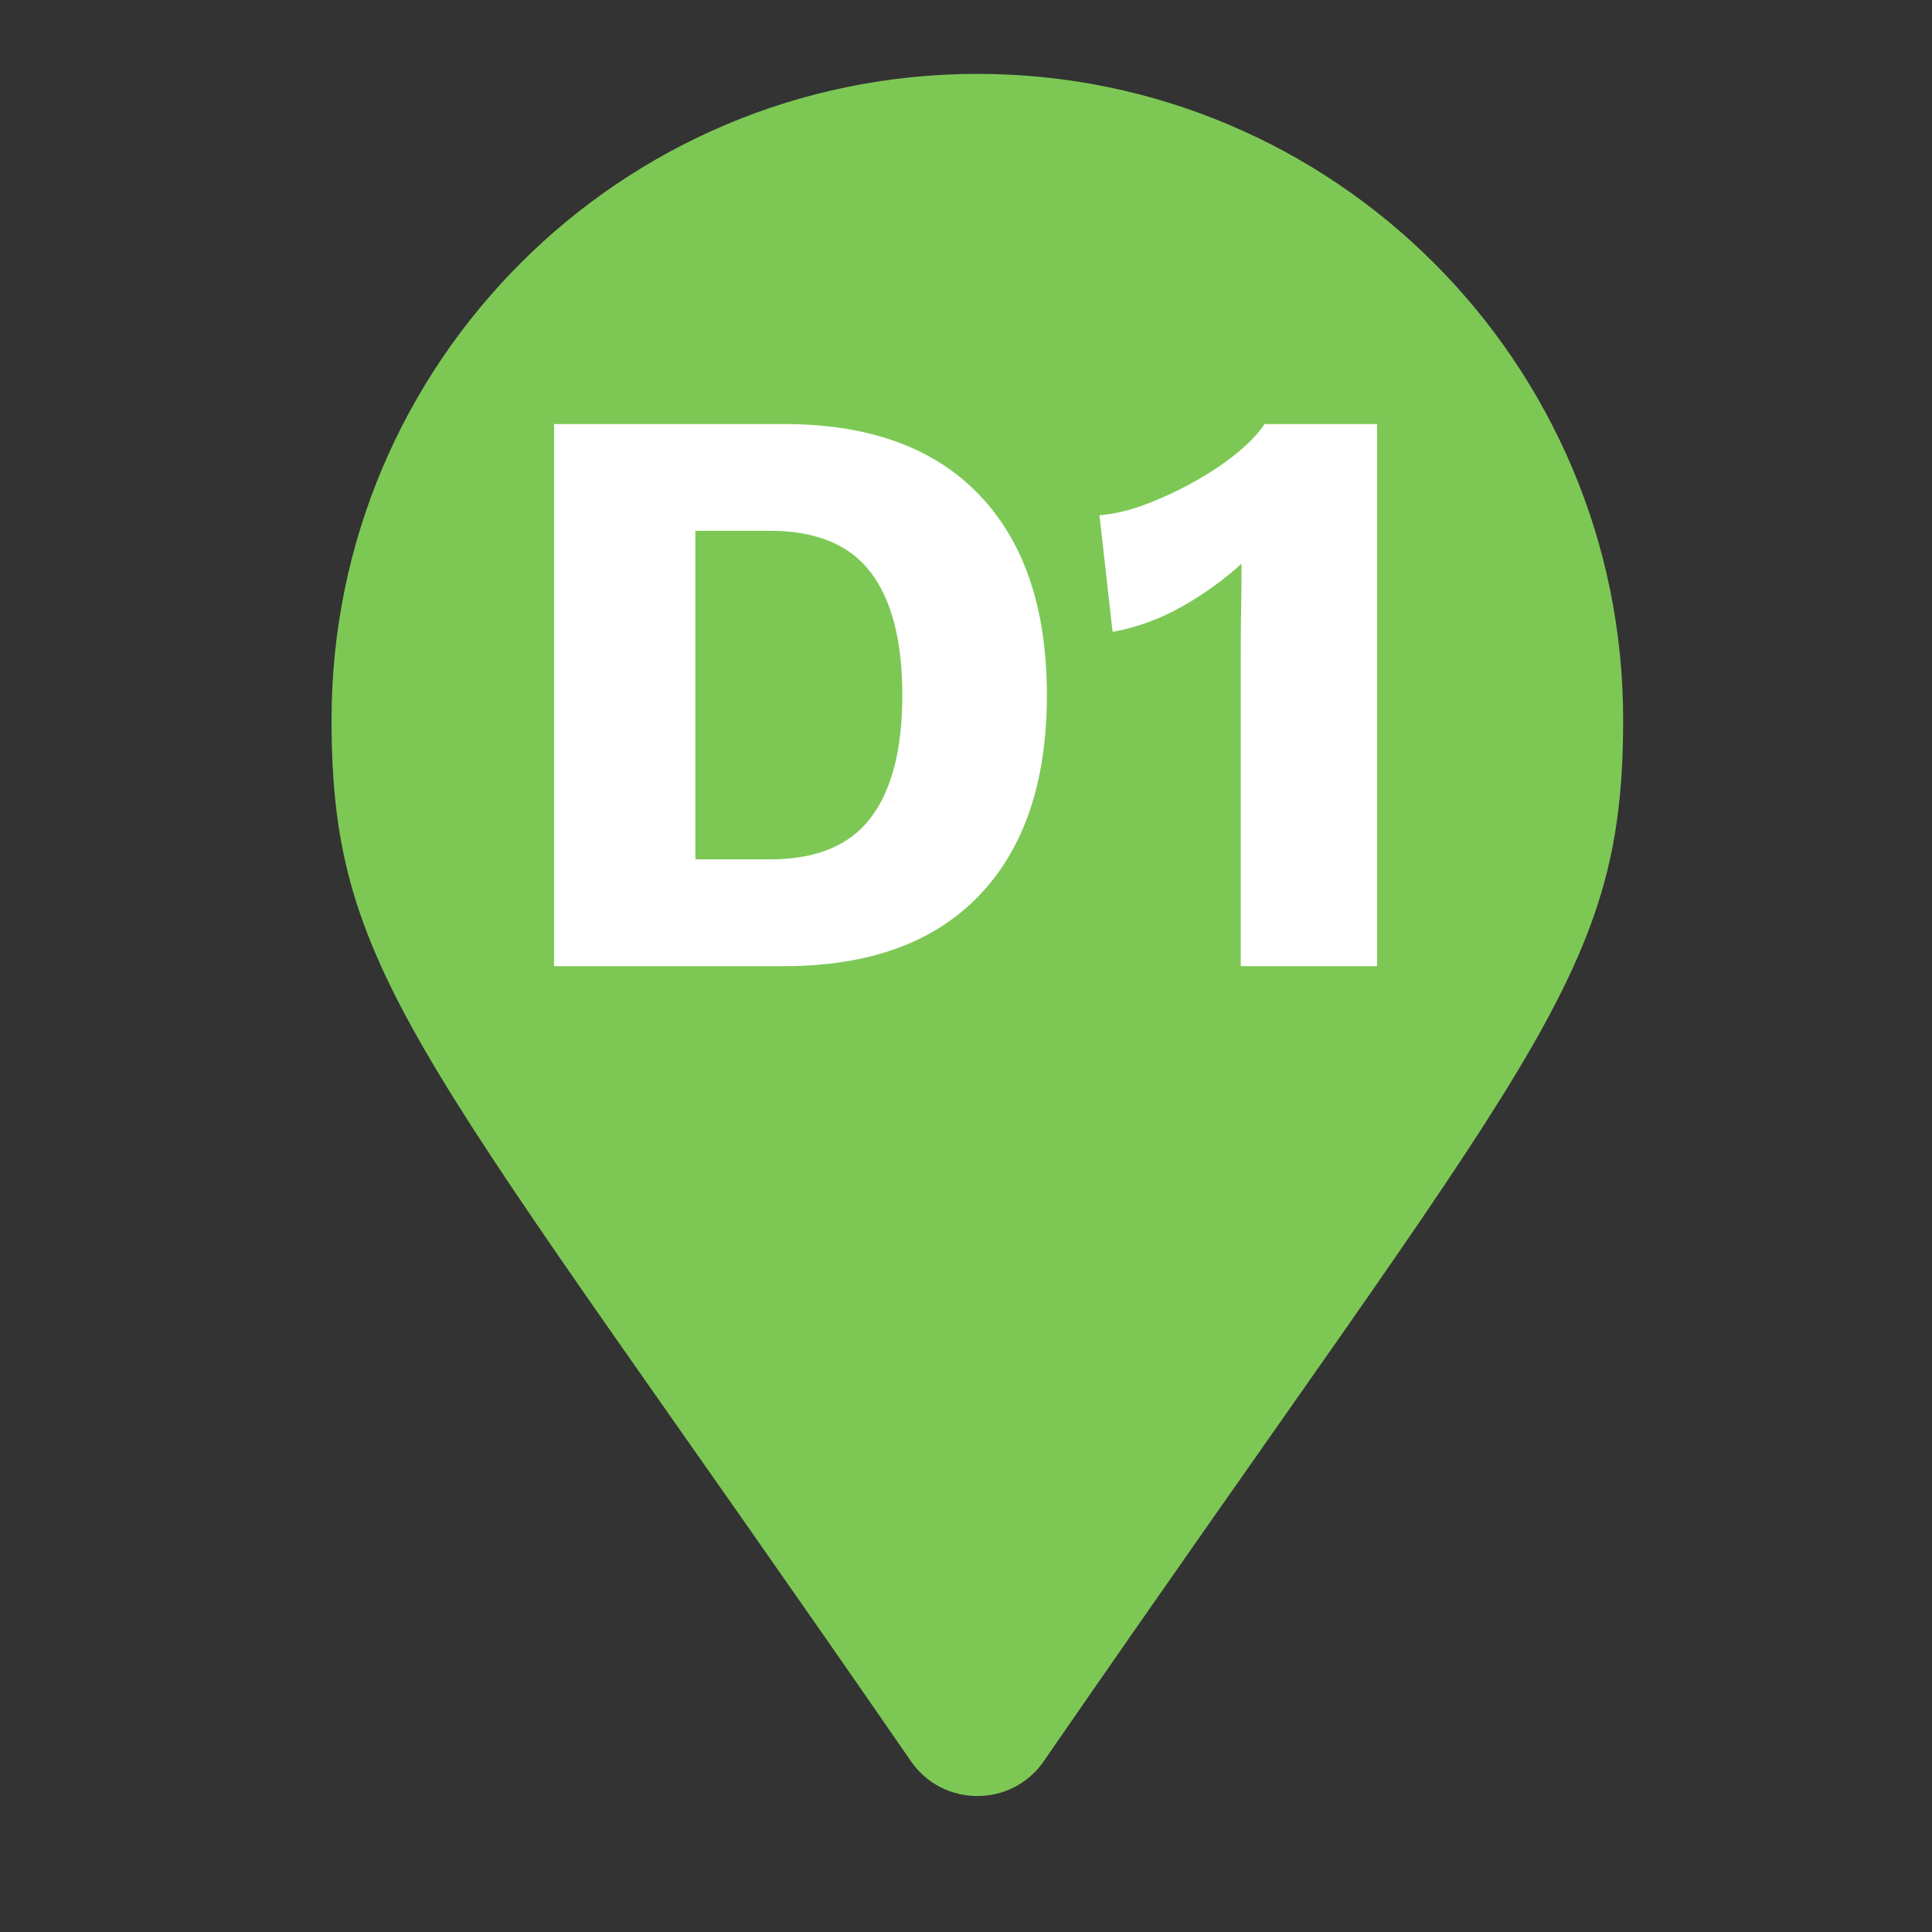 <svg xmlns="http://www.w3.org/2000/svg" xmlns:xlink="http://www.w3.org/1999/xlink" width="1080" zoomAndPan="magnify" viewBox="0 0 810 810" height="1080" preserveAspectRatio="xMidYMid meet" version="1.0"><rect x="0" y="0" width="810" height="810" fill="#333333" stroke="none"/><defs><g/><clipPath id="fa626a97e7"><path d="M 139 30.977 L 681 30.977 L 681 753 L 139 753 Z M 139 30.977 " clip-rule="nonzero"/></clipPath></defs><g clip-path="url(#fa626a97e7)"><path fill="#7dc855" d="M 381.934 738.426 C 177.035 441.387 139.004 410.902 139.004 301.734 C 139.004 152.199 260.227 30.977 409.762 30.977 C 559.297 30.977 680.516 152.199 680.516 301.734 C 680.516 410.902 642.484 441.387 437.586 738.426 C 424.141 757.852 395.379 757.848 381.934 738.426 Z M 381.934 738.426 " fill-opacity="1" fill-rule="nonzero"/></g><g fill="#ffffff" fill-opacity="1"><g transform="translate(207.158, 405.063)"><g><path d="M 121.562 -227.281 C 157.145 -227.281 184.406 -217.406 203.344 -197.656 C 222.281 -177.914 231.75 -149.91 231.75 -113.641 C 231.75 -77.367 222.281 -49.359 203.344 -29.609 C 184.406 -9.867 157.145 0 121.562 0 L 25.141 0 L 25.141 -227.281 Z M 115.703 -44.766 C 134.984 -44.766 149.039 -50.562 157.875 -62.156 C 166.719 -73.75 171.141 -90.91 171.141 -113.641 C 171.141 -136.367 166.719 -153.531 157.875 -165.125 C 149.039 -176.719 134.984 -182.516 115.703 -182.516 L 84.375 -182.516 L 84.375 -44.766 Z M 115.703 -44.766 "/></g></g></g><g fill="#ffffff" fill-opacity="1"><g transform="translate(454.41, 405.063)"><g><path d="M 65.766 0 L 65.766 -130.859 C 65.766 -136.828 65.82 -142.969 65.938 -149.281 C 66.051 -155.594 66.109 -162.078 66.109 -168.734 C 58.535 -161.848 50.156 -155.82 40.969 -150.656 C 31.789 -145.488 22.148 -141.988 12.047 -140.156 L 6.547 -189.047 C 12.516 -189.504 18.883 -190.992 25.656 -193.516 C 32.426 -196.047 39.141 -199.148 45.797 -202.828 C 52.453 -206.504 58.422 -210.461 63.703 -214.703 C 68.984 -218.953 73.004 -223.145 75.766 -227.281 L 122.938 -227.281 L 122.938 0 Z M 65.766 0 "/></g></g></g></svg>